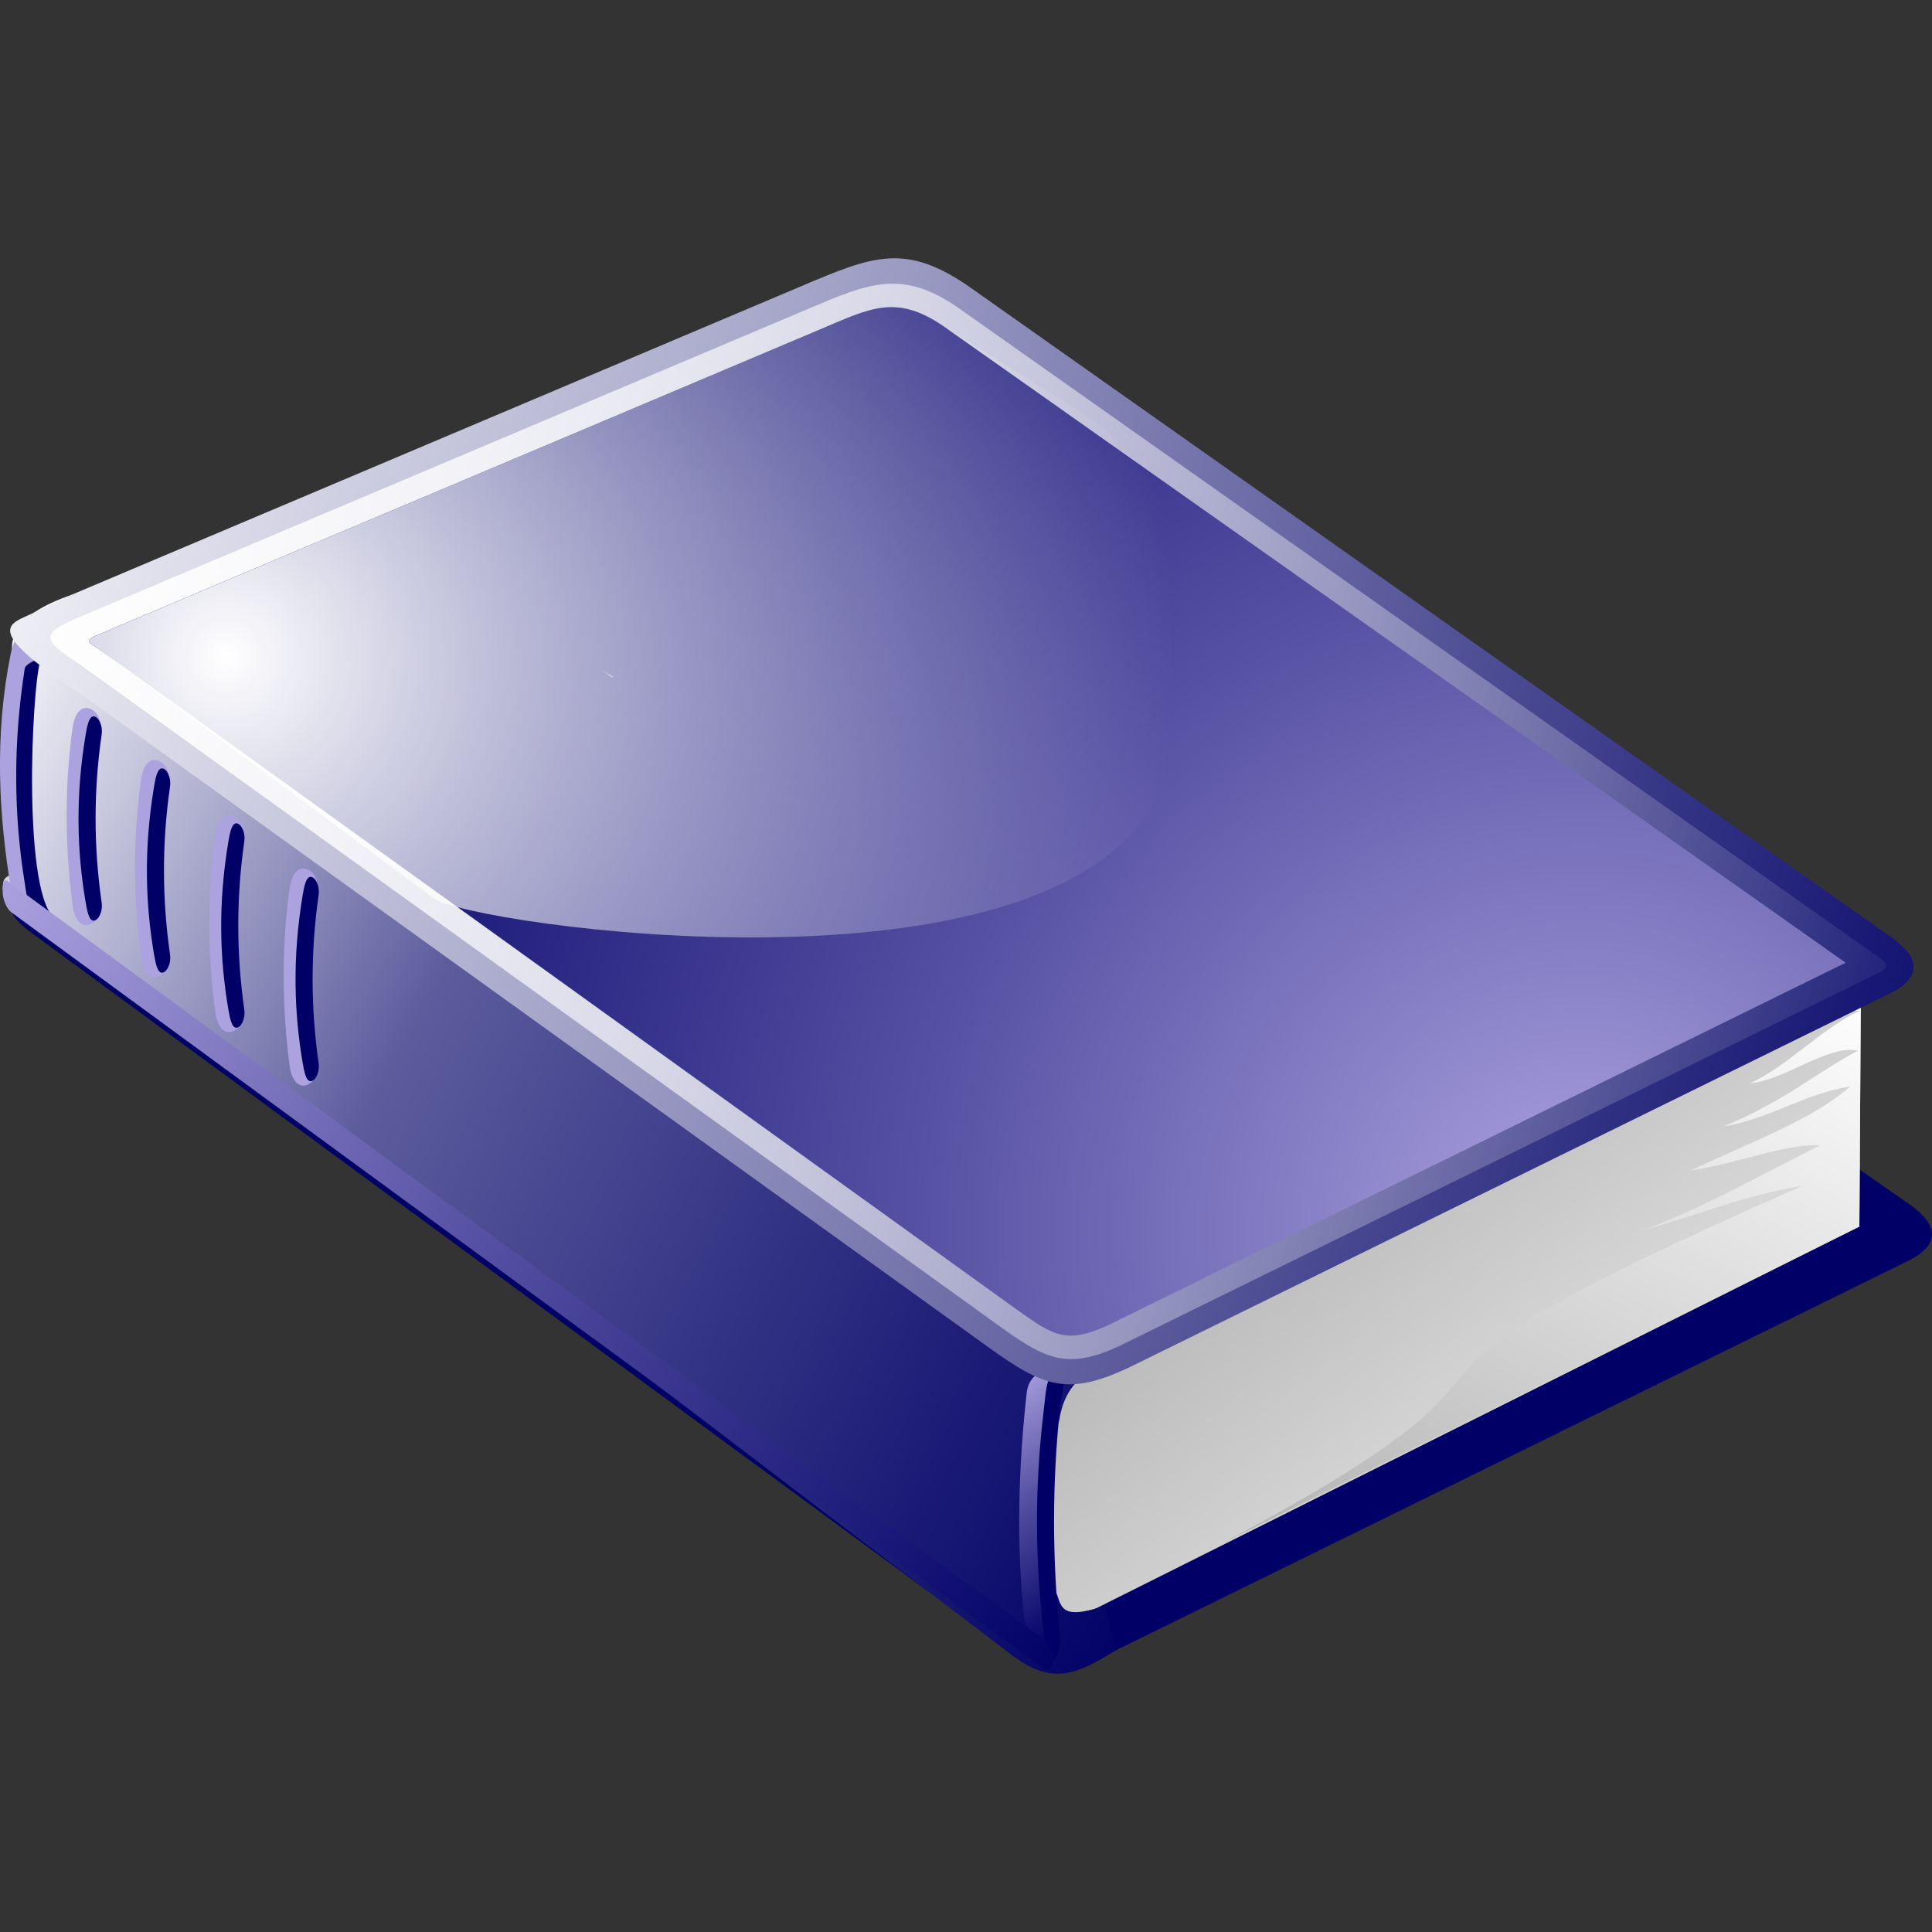 <?xml version="1.0" encoding="UTF-8" standalone="no"?>
<!DOCTYPE svg PUBLIC "-//W3C//DTD SVG 20010904//EN"
"http://www.w3.org/TR/2001/REC-SVG-20010904/DTD/svg10.dtd">
<!-- Created with Sodipodi ("http://www.sodipodi.com/") -->
<svg
   xml:space="preserve"
   width="30mm"
   height="30mm"
   shape-rendering="geometricPrecision"
   text-rendering="geometricPrecision"
   image-rendering="optimizeQuality"
   fill-rule="evenodd"
   viewBox="0 0 30000 30000"
   xmlns="http://www.w3.org/2000/svg"
   xmlns:xml="http://www.w3.org/XML/1998/namespace"
   xmlns:sodipodi="http://sodipodi.sourceforge.net/DTD/sodipodi-0.dtd"
   xmlns:xlink="http://www.w3.org/1999/xlink"
   id="svg964"
   sodipodi:version="0.34-pre"
   sodipodi:docname="/home/david/.themes/eXperience/icons/book-blue.svg"
   sodipodi:docbase="/home/david/.themes/eXperience/icons/"><rect x="0" y="0" width="30000" height="30000" fill="#333333" stroke="none"/><defs
   id="defs1144">
  <linearGradient
     id="linearGradient1497">
    <stop
       offset="0"
       style="stop-color:#ffffff;stop-opacity:1;"
       id="stop1499" />
    <stop
       offset="1"
       style="stop-color:#ffffff;stop-opacity:0;"
       id="stop1498" />
  </linearGradient>
  <linearGradient
     id="linearGradient1492">
    <stop
       offset="0"
       style="stop-color:#aca2e0;stop-opacity:1;"
       id="stop1495" />
    <stop
       offset="0.451"
       style="stop-color:#5651a3;stop-opacity:1;"
       id="stop1494" />
    <stop
       offset="1"
       style="stop-color:#000066;stop-opacity:1;"
       id="stop1493" />
  </linearGradient>
  <linearGradient
     id="linearGradient1489">
    <stop
       offset="0"
       style="stop-color:#000066;stop-opacity:1;"
       id="stop1491" />
    <stop
       offset="1"
       style="stop-color:#ffffff;stop-opacity:1;"
       id="stop1490" />
  </linearGradient>
  <linearGradient
     id="linearGradient1483">
    <stop
       offset="0"
       style="stop-color:#000066;stop-opacity:1;"
       id="stop1486" />
    <stop
       offset="0.71"
       style="stop-color:#5b5b9d;stop-opacity:1;"
       id="stop1485" />
    <stop
       offset="1"
       style="stop-color:#ffffff;stop-opacity:1;"
       id="stop1484" />
  </linearGradient>
  <defs
     id="defs970">
    <linearGradient
   id="id0"
   gradientUnits="userSpaceOnUse"
   x1="17275"
   y1="14025"
   x2="27597"
   y2="26771">
     <stop
   offset="0"
   stop-color="#999999"
   id="stop974" />

     <stop
   offset="1"
   stop-color="#FFFFFF"
   id="stop976" />

     <stop
   offset="1"
   stop-color="#FFFFFF"
   id="stop978" />

    </linearGradient>

    <linearGradient
   id="id1"
   gradientUnits="userSpaceOnUse"
   x1="21185"
   y1="25083"
   x2="26686"
   y2="14182">
     <stop
   offset="0"
   stop-color="#B2B2B2"
   id="stop983" />

     <stop
   offset="1"
   stop-color="#FFFFFF"
   id="stop985" />

     <stop
   offset="1"
   stop-color="#FFFFFF"
   id="stop987" />

    </linearGradient>

    <linearGradient
   id="id2"
   gradientUnits="userSpaceOnUse"
   x1="19079"
   y1="23432"
   x2="-1535"
   y2="11989">
     <stop
   offset="0"
   stop-color="#000066"
   id="stop992" />

     <stop
   offset="0.62"
   stop-color="#5B5B9D"
   id="stop994" />

     <stop
   offset="1"
   stop-color="#FFFFFF"
   id="stop996" />

     <stop
   offset="1"
   stop-color="#FFFFFF"
   id="stop998" />

    </linearGradient>

    <linearGradient
   id="id3"
   gradientUnits="userSpaceOnUse"
   x1="15099"
   y1="21685"
   x2="17148"
   y2="25077"
   spreadMethod="pad"
   xlink:href="#linearGradient1492">
     
     
     
     
    </linearGradient>

    <linearGradient
   id="id4"
   gradientUnits="userSpaceOnUse"
   x1="31486"
   y1="18381"
   x2="-1397"
   y2="7046"
   spreadMethod="pad"
   xlink:href="#linearGradient1489">
     
     
     
    </linearGradient>

    <linearGradient
   id="id5"
   gradientUnits="userSpaceOnUse"
   x1="-621"
   y1="8265"
   x2="30571"
   y2="17176"
   spreadMethod="pad"
   xlink:href="#linearGradient1497">
     
     
     
    </linearGradient>

    <linearGradient
   id="id6"
   gradientUnits="userSpaceOnUse"
   x1="29728"
   y1="18604"
   x2="239"
   y2="6830"
   spreadMethod="pad"
   xlink:href="#linearGradient1483">
     
     
     
     
    </linearGradient>

    <linearGradient
   id="id7"
   gradientUnits="userSpaceOnUse"
   x1="-349"
   y1="13881"
   x2="16740"
   y2="25716">
     <stop
   offset="0"
   stop-color="#ACA2E0"
   id="stop1043" />

     <stop
   offset="0.451"
   stop-color="#5651A3"
   id="stop1045" />

     <stop
   offset="1"
   stop-color="#000066"
   id="stop1047" />

     <stop
   offset="1"
   stop-color="#000066"
   id="stop1049" />

    </linearGradient>

    <linearGradient
   id="id8"
   gradientUnits="userSpaceOnUse"
   x1="9286"
   y1="10436"
   x2="9529"
   y2="10455">
     <stop
   offset="0"
   stop-color="#000066"
   id="stop1054" />

     <stop
   offset="0.812"
   stop-color="#7F7FB2"
   id="stop1056" />

     <stop
   offset="1"
   stop-color="#FFFFFF"
   id="stop1058" />

     <stop
   offset="1"
   stop-color="#FFFFFF"
   id="stop1060" />

    </linearGradient>

    <linearGradient
   id="id9"
   gradientUnits="userSpaceOnUse"
   x1="6372"
   y1="8949"
   x2="14854"
   y2="9689">
     <stop
   offset="0"
   stop-color="#000066"
   id="stop1065" />

     <stop
   offset="0.812"
   stop-color="#7F7FB2"
   id="stop1067" />

     <stop
   offset="1"
   stop-color="#FFFFFF"
   id="stop1069" />

     <stop
   offset="1"
   stop-color="#FFFFFF"
   id="stop1071" />

    </linearGradient>

    <linearGradient
   id="id10"
   gradientUnits="userSpaceOnUse"
   x1="14399"
   y1="10671"
   x2="6839"
   y2="8004">
     <stop
   offset="0"
   stop-color="#191919"
   id="stop1076" />

     <stop
   offset="0.4"
   stop-color="#E5E5E5"
   id="stop1078" />

     <stop
   offset="1"
   stop-color="#4C4C4C"
   id="stop1080" />

     <stop
   offset="1"
   stop-color="#4C4C4C"
   id="stop1082" />

    </linearGradient>

   </defs>
  <linearGradient
     xlink:href="#linearGradient1483"
     id="linearGradient1487"
     x1="29728"
     y1="18604"
     x2="239"
     y2="6830"
     gradientUnits="userSpaceOnUse" />
  <radialGradient
     xlink:href="#linearGradient1492"
     id="radialGradient1488"
     cx="24567.947"
     cy="19117.59"
     r="22808.363"
     fx="24567.947"
     fy="19117.59"
     gradientUnits="userSpaceOnUse" />
  <radialGradient
     xlink:href="#linearGradient1497"
     id="radialGradient1500"
     cx="3511.132"
     cy="10198.305"
     r="14710.353"
     fx="3511.132"
     fy="10198.305"
     gradientUnits="userSpaceOnUse" />
</defs>
<sodipodi:namedview
   id="base" />

 
  
   
   <path
   fill="#000066"
   d="M348 13253l13922 -5282 15380 10730c644,450 254,743 -23,879l-12307 6050 -1812 -115 -15035 -11043c-400,-292 -336,-456 -233,-627 72,-119 773,-19 108,-592z"
   id="path1086"
   transform="translate(0,-1.170775e-3)"
   style="font-size:12.000;fill:#000066;" />

   <path
   fill="url(#id0)"
   d="M28896 15299l-12776 6319 -144 3879 12896 -6451 24 -3747z"
   id="path1088"
   transform="translate(0,-1.170775e-3)"
   style="font-size:12.000;fill:url(#id0);" />

   <path
   fill="url(#id1)"
   d="M28896 15299l-1684 833c468,24 1199,-460 1667,-436 -599,272 -1103,851 -1702,1123 526,-38 1218,-607 1673,-504 -673,358 -1139,785 -2089,1176 686,-103 1282,-518 1969,-620 -588,511 -1428,814 -2474,1302 675,-90 1512,-431 1999,-385 -1226,621 -1758,933 -2725,1311 1062,-298 1475,-517 2462,-687 -8147,3575 -2793,2239 -9017,5554l9897 -4920 24 -3747z"
   id="path1090"
   transform="translate(0,-1.170775e-3)"
   style="font-size:12.000;fill:url(#id1);" />

   <path
   fill="url(#id2)"
   d="M283 10425c-224,-459 -106,-867 833,-1190l16394 11884c-555,69 -966,311 -1061,932 -273,876 -277,1753 -76,2605 122,272 46,524 785,277l162 697c-576,356 -970,556 -1605,72l-15066 -11467c-226,-172 -600,-269 -605,-436 -10,-302 189,-86 194,-441l45 -2933z"
   id="path1092"
   transform="translate(0,-1.170775e-3)"
   style="font-size:12.000;fill:url(#id2);" />

   <path
   fill="#ACA2E0"
   d="M835 9509c22,-10 -123,247 -131,417 -9,170 -128,235 -136,279 -213,1228 -247,2455 38,3683 21,88 -40,164 -89,164l-244 0c-49,0 -74,-75 -89,-164 -209,-1229 -273,-2469 -18,-3734 82,-406 305,-479 669,-645z"
   id="path1094"
   transform="translate(0,-1.170775e-3)"
   style="font-size:12.000;fill:#aca2e0;" />

   <path
   fill="#000066"
   d="M655 10205c-136,41 -326,3341 133,3988 18,25 -290,-131 -322,-131 -35,0 -66,-252 -81,-345 -178,-1096 -178,-2209 0,-3340 18,-110 493,-237 270,-172z"
   id="path1096"
   transform="translate(0,-1.170775e-3)"
   style="font-size:12.000;fill:#000066;" />

   <path
   fill="url(#id3)"
   d="M16223 21301l0 0c116,0 240,170 211,372 -170,1219 -170,2358 0,3417 33,200 -95,371 -211,371l0 0c-116,0 -301,-159 -322,-361 -121,-1139 -86,-2338 42,-3476 23,-203 164,-323 280,-323z"
   id="path1098"
   transform="translate(0,-1.170775e-3)"
   style="font-size:12.000;fill:url(#id3);" />

   <path
   fill="#000066"
   d="M16312 21404l76 -38c36,-18 99,-28 124,57 20,68 -42,333 -51,425 -125,1184 -125,2368 0,3552 22,210 -56,386 -124,386l0 0c-68,0 -98,-177 -124,-386 -131,-1052 -164,-2209 0,-3552 26,-209 34,-412 99,-444z"
   id="path1100"
   transform="translate(0,-1.170775e-3)"
   style="font-size:12.000;fill:#000066;" />

   <path
   fill="url(#id4)"
   d="M1116 9234l11326 -4790c1099,-464 1617,-691 2633,26l14289 10081c643,454 254,743 -23,878l-11827 5814c-929,431 -1301,299 -2150,-312l-14262 -10263c-80,-58 -747,-472 -909,-760 -111,-198 60,-270 214,-340l528 -242c72,-33 136,-64 181,-92z"
   id="path1102"
   transform="translate(0,-1.170775e-3)"
   style="font-size:12.000;fill:url(#id4);" />

   <path
   fill="url(#id5)"
   d="M14866 4770l14281 10076c158,111 207,169 29,257l-11818 5809c-774,351 -1111,199 -1781,-279l-14260 -10261 -60 -43c-612,-402 -661,-484 28,-769l11300 -4779c901,-381 1420,-603 2281,-11z"
   id="path1104"
   transform="translate(0,-1.170775e-3)"
   style="font-size:12.000;fill:url(#id5);" />

   <path
   fill="url(#id6)"
   d="M1454 9886l11273 -4768c786,-332 1186,-559 1930,-48l14002 9879 -11458 5632c-647,294 -844,160 -1411,-245l-14258 -10260c-108,-78 -224,-100 -78,-190z"
   id="path1106"
   transform="translate(0,-1.170775e-3)"
   style="font-size:12.000;fill:url(#radialGradient1488);" />

   <path
   fill="url(#id7)"
   d="M130 13688l16082 11773c76,55 138,202 138,325l0 0c0,123 -62,178 -138,122l-16034 -11740c-75,-55 -137,-201 -137,-325l0 0c0,-123 13,-210 89,-155z"
   id="path1108"
   transform="translate(0,-1.170775e-3)"
   style="font-size:12.000;fill:url(#id7);" />

   <path
   fill="#ACA2E0"
   d="M1340 10993l0 0c116,0 239,138 211,301 -171,988 -171,1911 0,2769 32,162 -95,301 -211,301l0 0c-116,0 -190,-137 -212,-301 -121,-923 -128,-1846 0,-2769 23,-164 96,-301 212,-301z"
   id="path1110"
   transform="translate(0,-1.170775e-3)"
   style="font-size:12.000;fill:#aca2e0;" />

   <path
   fill="#000066"
   d="M1454 11124l0 0c68,0 146,129 124,283 -125,868 -125,1737 0,2605 22,155 -56,284 -124,284l0 0c-68,0 -98,-130 -124,-284 -131,-771 -164,-1620 0,-2605 25,-154 56,-283 124,-283z"
   id="path1112"
   transform="translate(0,-1.170775e-3)"
   style="font-size:12.000;fill:#000066;" />

   <path
   fill="#ACA2E0"
   d="M2402 11801l0 0c116,0 239,138 211,301 -171,988 -171,1911 0,2769 32,162 -95,301 -211,301l0 0c-117,0 -190,-137 -212,-301 -121,-923 -129,-1846 0,-2769 23,-164 95,-301 212,-301z"
   id="path1114"
   transform="translate(0,-1.170775e-3)"
   style="font-size:12.000;fill:#aca2e0;" />

   <path
   fill="#000066"
   d="M2516 11932l0 0c68,0 145,129 124,283 -125,868 -125,1737 0,2605 21,155 -56,284 -124,284l0 0c-69,0 -98,-130 -124,-284 -131,-771 -164,-1620 0,-2605 25,-154 55,-283 124,-283z"
   id="path1116"
   transform="translate(0,-1.170775e-3)"
   style="font-size:12.000;fill:#000066;" />

   <path
   fill="#ACA2E0"
   d="M3555 12655l0 0c117,0 240,138 212,301 -171,988 -171,1911 0,2769 32,162 -95,301 -212,301l0 0c-116,0 -189,-137 -211,-301 -121,-923 -129,-1846 0,-2769 23,-164 95,-301 211,-301z"
   id="path1118"
   transform="translate(0,-1.170775e-3)"
   style="font-size:12.000;fill:#aca2e0;" />

   <path
   fill="#000066"
   d="M3670 12785l0 0c68,0 145,129 123,284 -124,868 -124,1737 0,2605 22,155 -55,284 -123,284l0 0c-68,0 -98,-130 -124,-284 -132,-771 -164,-1620 0,-2605 25,-154 56,-284 124,-284z"
   id="path1120"
   transform="translate(0,-1.170775e-3)"
   style="font-size:12.000;fill:#000066;" />

   <path
   fill="#ACA2E0"
   d="M4710 13486l0 0c116,0 239,138 211,301 -171,988 -171,1911 0,2769 32,162 -95,301 -211,301l0 0c-117,0 -190,-137 -212,-301 -121,-923 -129,-1846 0,-2769 23,-164 95,-301 212,-301z"
   id="path1122"
   transform="translate(0,-1.170775e-3)"
   style="font-size:12.000;fill:#aca2e0;" />

   <path
   fill="#000066"
   d="M4824 13616l0 0c68,0 145,129 123,284 -124,868 -124,1737 0,2605 22,155 -55,284 -123,284l0 0c-68,0 -98,-130 -124,-284 -131,-771 -164,-1620 0,-2605 25,-154 56,-284 124,-284z"
   id="path1124"
   transform="translate(0,-1.170775e-3)"
   style="font-size:12.000;fill:#000066;" />

   <path
   fill="url(#id8)"
   d="M9508 10514c-2,0 -3,0 -3,0 -1,0 -2,0 -2,0 -1,0 -1,0 -1,0 -1,0 -2,0 -2,-1 -1,0 -3,0 -3,-1 -3,0 -5,-1 -7,-3 -3,-1 -7,-2 -9,-4 -4,-2 -8,-4 -12,-6 -5,-3 -10,-6 -14,-8 -6,-5 -13,-10 -19,-14 -48,-33 -97,-66 -143,-100 1,1 4,1 6,3 8,4 17,8 26,12 9,5 18,9 27,14 9,5 19,10 28,14 9,5 18,11 28,16 9,6 18,11 27,17 9,5 19,12 29,18 8,6 17,12 26,18 10,7 21,15 32,23 -1,0 -1,0 -1,0 -3,0 -6,1 -8,1 -2,1 -3,1 -5,1z"
   id="path1126"
   transform="translate(0,-1.170775e-3)"
   style="font-size:12.000;fill:url(#id8);" />

   
   
  
  <g
   id="g1133"
   transform="translate(0,-1.170775e-3)"
   style="font-size:12.000;">
  </g>

  <g
   id="g1136"
   transform="translate(0,-1.170775e-3)"
   style="font-size:12.000;">
  </g>

  <g
   id="g1139"
   transform="translate(0,-1.170775e-3)"
   style="font-size:12.000;">
  </g>

 
<path
   fill="url(#id6)"
   d="M 1454.000 9886.001 L 12727 5117.999 C 13513 4786 13913 4559.000 14657 5069.999 L 16754.24 6377.572 C 18753.38 7623.984 18954.95 10523.27 17962.90 12390.53 C 16264.81 15670.75 7309.382 14360.05 6742.381 13955.05 L 1532 10076 C 1424 9998 1308 9976 1454.000 9886.001 z "
   id="path1496"
   transform="translate(0,-1.170775e-3)"
   style="font-size:12.000;fill:url(#radialGradient1500);"
   sodipodi:nodetypes="ccccsccc" />
</svg>
